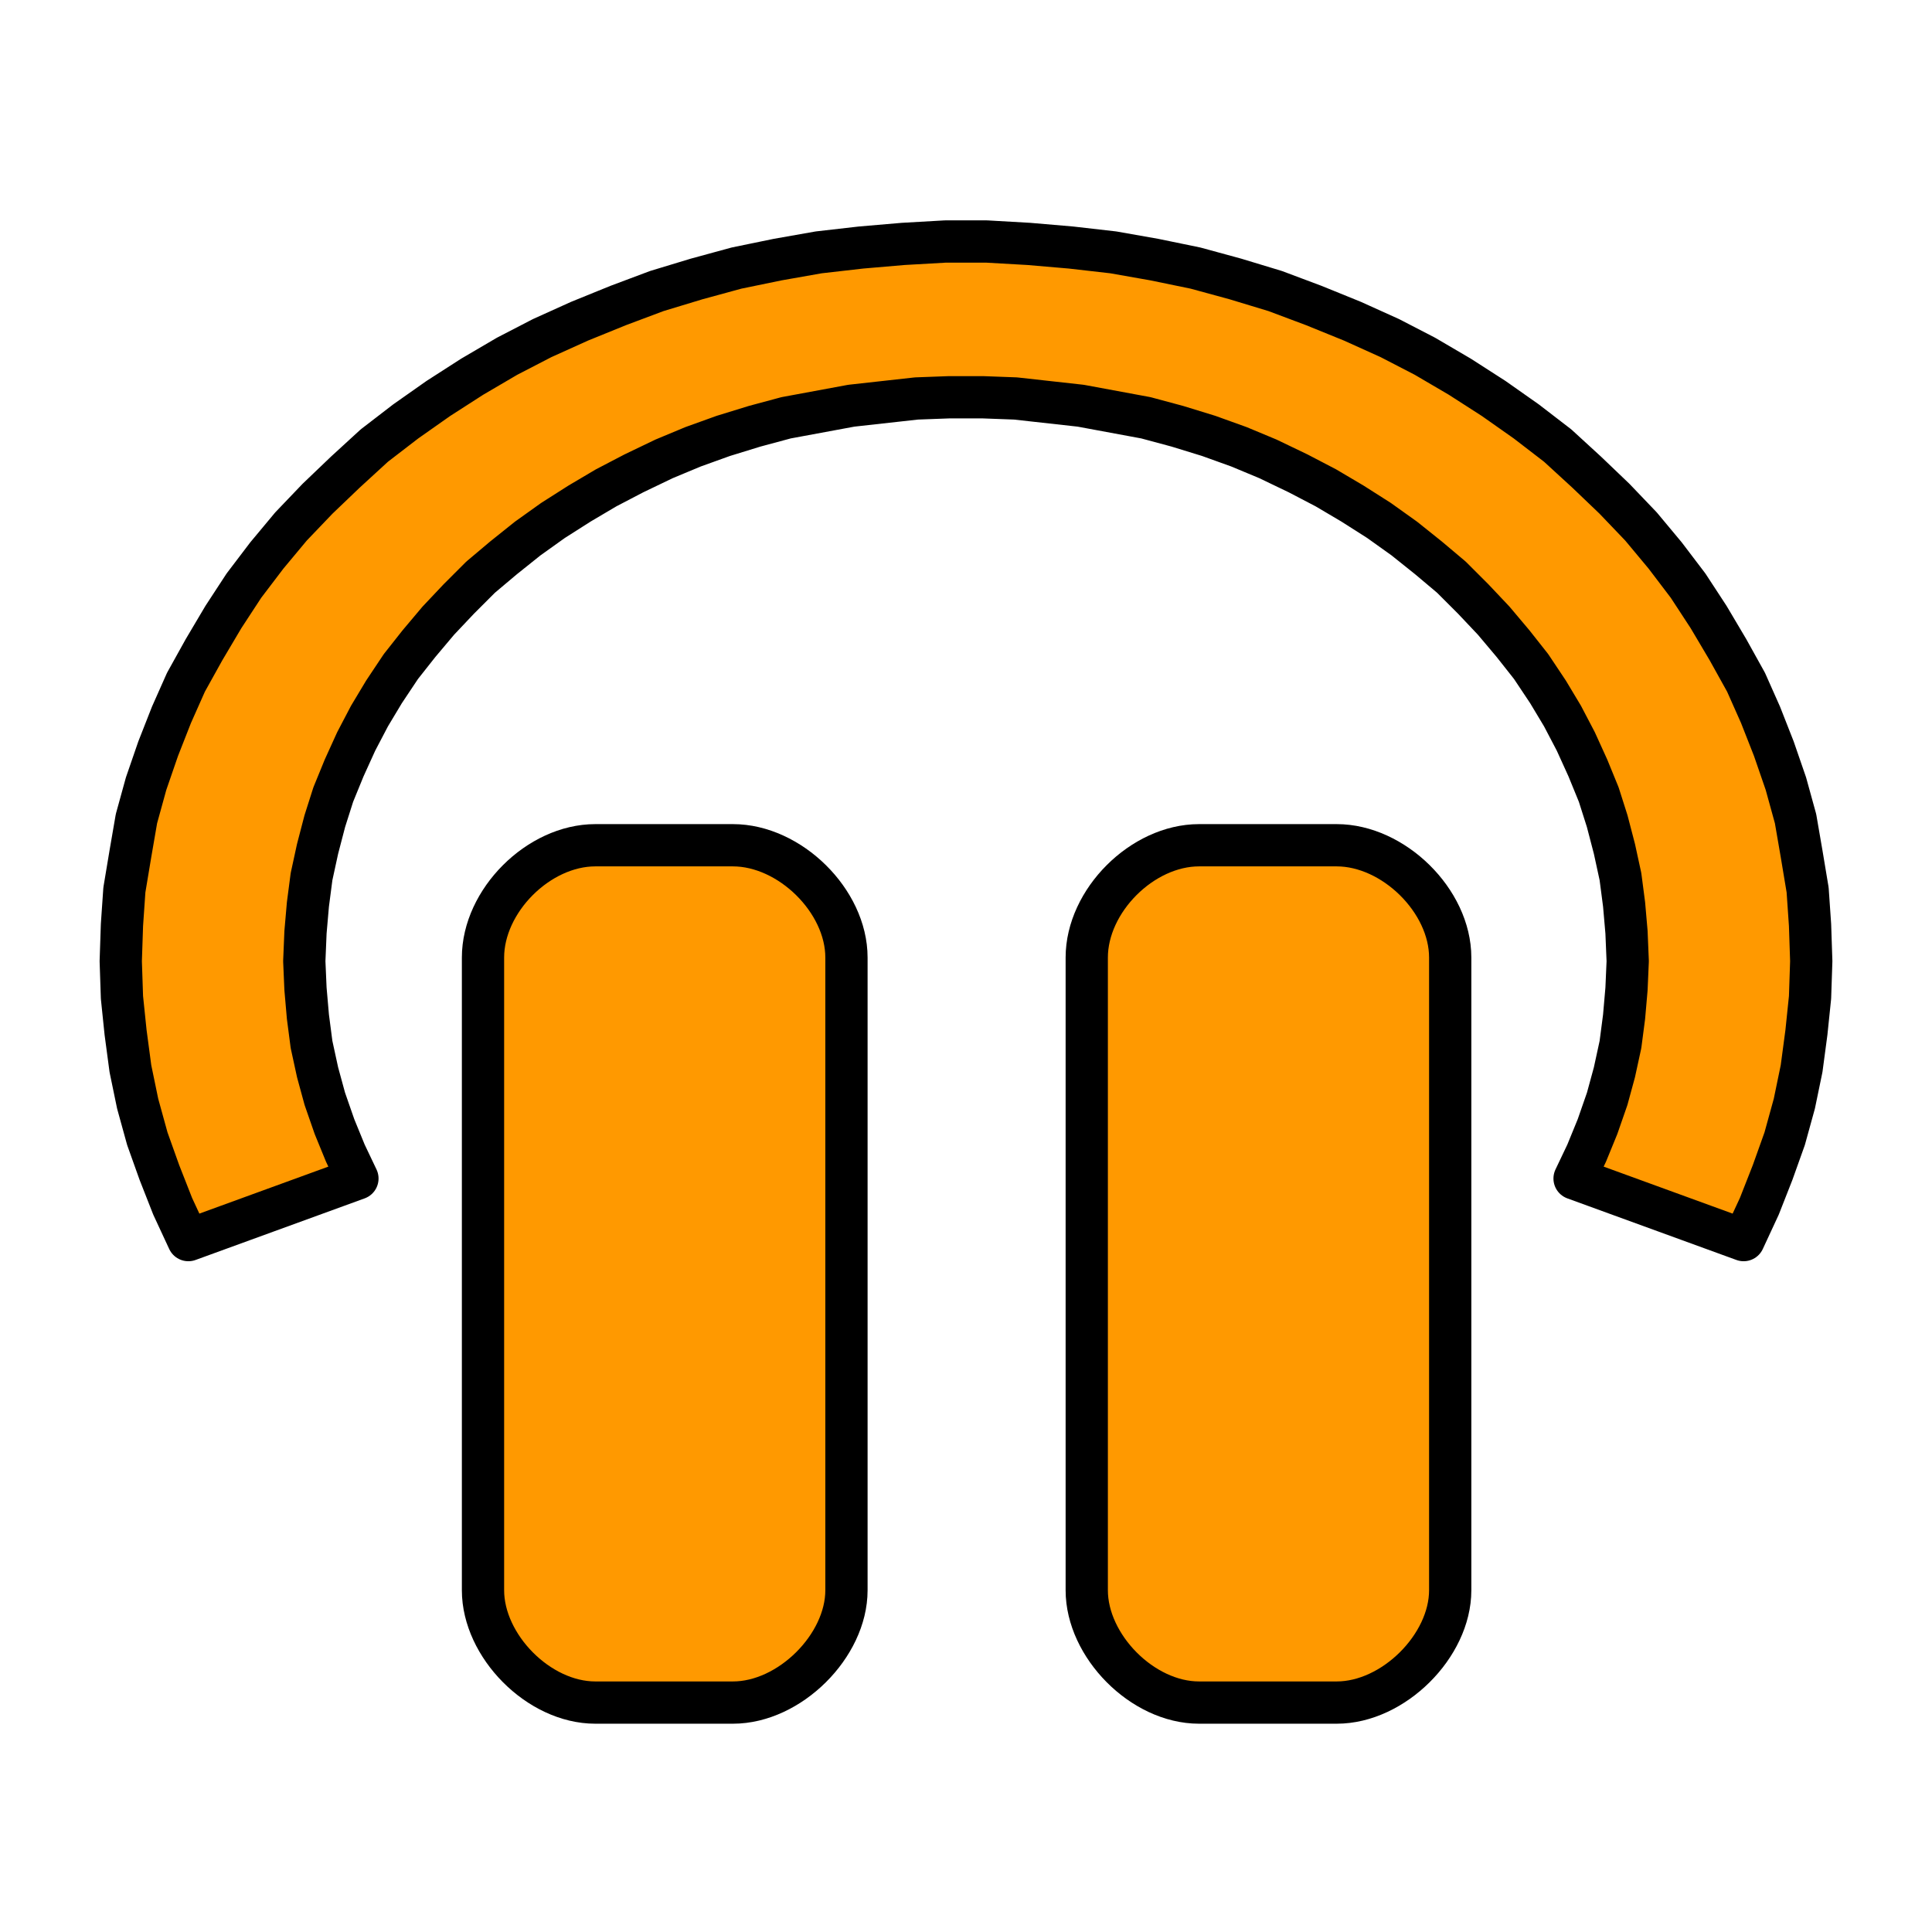 <?xml version="1.0" encoding="UTF-8"?>
<!DOCTYPE svg PUBLIC "-//W3C//DTD SVG 1.1//EN" "http://www.w3.org/Graphics/SVG/1.1/DTD/svg11.dtd">
<svg version="1.2" width="16mm" height="16mm" viewBox="0 0 1600 1600" preserveAspectRatio="xMidYMid" fill-rule="evenodd" stroke-width="28.222" stroke-linejoin="round" xmlns="http://www.w3.org/2000/svg" xmlns:ooo="http://xml.openoffice.org/svg/export" xmlns:xlink="http://www.w3.org/1999/xlink" xmlns:presentation="http://sun.com/xmlns/staroffice/presentation" xmlns:smil="http://www.w3.org/2001/SMIL20/" xmlns:anim="urn:oasis:names:tc:opendocument:xmlns:animation:1.0" xml:space="preserve">
 <defs class="ClipPathGroup">
  <clipPath id="presentation_clip_path" clipPathUnits="userSpaceOnUse">
   <rect x="0" y="0" width="1600" height="1600"/>
  </clipPath>
 </defs>
 <defs class="TextShapeIndex">
  <g ooo:slide="id1" ooo:id-list="id3 id4 id5"/>
 </defs>
 <defs class="EmbeddedBulletChars">
  <g id="bullet-char-template(57356)" transform="scale(0,-0)">
   <path d="M 580,1141 L 1163,571 580,0 -4,571 580,1141 Z"/>
  </g>
  <g id="bullet-char-template(57354)" transform="scale(0,-0)">
   <path d="M 8,1128 L 1137,1128 1137,0 8,0 8,1128 Z"/>
  </g>
  <g id="bullet-char-template(10146)" transform="scale(0,-0)">
   <path d="M 174,0 L 602,739 174,1481 1456,739 174,0 Z M 1358,739 L 309,1346 659,739 1358,739 Z"/>
  </g>
  <g id="bullet-char-template(10132)" transform="scale(0,-0)">
   <path d="M 2015,739 L 1276,0 717,0 1260,543 174,543 174,936 1260,936 717,1481 1274,1481 2015,739 Z"/>
  </g>
  <g id="bullet-char-template(10007)" transform="scale(0,-0)">
   <path d="M 0,-2 C -7,14 -16,27 -25,37 L 356,567 C 262,823 215,952 215,954 215,979 228,992 255,992 264,992 276,990 289,987 310,991 331,999 354,1012 L 381,999 492,748 772,1049 836,1024 860,1049 C 881,1039 901,1025 922,1006 886,937 835,863 770,784 769,783 710,716 594,584 L 774,223 C 774,196 753,168 711,139 L 727,119 C 717,90 699,76 672,76 641,76 570,178 457,381 L 164,-76 C 142,-110 111,-127 72,-127 30,-127 9,-110 8,-76 1,-67 -2,-52 -2,-32 -2,-23 -1,-13 0,-2 Z"/>
  </g>
  <g id="bullet-char-template(10004)" transform="scale(0,-0)">
   <path d="M 285,-33 C 182,-33 111,30 74,156 52,228 41,333 41,471 41,549 55,616 82,672 116,743 169,778 240,778 293,778 328,747 346,684 L 369,508 C 377,444 397,411 428,410 L 1163,1116 C 1174,1127 1196,1133 1229,1133 1271,1133 1292,1118 1292,1087 L 1292,965 C 1292,929 1282,901 1262,881 L 442,47 C 390,-6 338,-33 285,-33 Z"/>
  </g>
  <g id="bullet-char-template(9679)" transform="scale(0,-0)">
   <path d="M 813,0 C 632,0 489,54 383,161 276,268 223,411 223,592 223,773 276,916 383,1023 489,1130 632,1184 813,1184 992,1184 1136,1130 1245,1023 1353,916 1407,772 1407,592 1407,412 1353,268 1245,161 1136,54 992,0 813,0 Z"/>
  </g>
  <g id="bullet-char-template(8226)" transform="scale(0,-0)">
   <path d="M 346,457 C 273,457 209,483 155,535 101,586 74,649 74,723 74,796 101,859 155,911 209,963 273,989 346,989 419,989 480,963 531,910 582,859 608,796 608,723 608,648 583,586 532,535 482,483 420,457 346,457 Z"/>
  </g>
  <g id="bullet-char-template(8211)" transform="scale(0,-0)">
   <path d="M -4,459 L 1135,459 1135,606 -4,606 -4,459 Z"/>
  </g>
 </defs>
 <defs class="TextEmbeddedBitmaps"/>
 <g>
  <g id="id2" class="Master_Slide">
   <g id="bg-id2" class="Background"/>
   <g id="bo-id2" class="BackgroundObjects"/>
  </g>
 </g>
 <g class="SlideGroup">
  <g>
   <g id="id1" class="Slide" clip-path="url(#presentation_clip_path)">
    <g class="Page">
     <g class="com.sun.star.drawing.CustomShape">
      <g id="id3">
       <rect class="BoundingBox" stroke="none" fill="none" x="382" y="682" width="338" height="748"/>
       <path fill="rgb(255,153,0)" stroke="none" d="M 493,700 C 446,700 400,746 400,793 L 400,1317 C 400,1363 446,1410 493,1410 L 607,1410 C 654,1410 701,1363 701,1317 L 701,793 C 701,746 654,700 607,700 L 493,700 Z M 400,700 L 400,700 Z M 701,1411 L 701,1411 Z"/>
       <path fill="none" stroke="rgb(0,0,0)" stroke-width="35" stroke-linejoin="round" d="M 493,700 C 446,700 400,746 400,793 L 400,1317 C 400,1363 446,1410 493,1410 L 607,1410 C 654,1410 701,1363 701,1317 L 701,793 C 701,746 654,700 607,700 L 493,700 Z"/>
      </g>
     </g>
     <g class="com.sun.star.drawing.CustomShape">
      <g id="id4">
       <rect class="BoundingBox" stroke="none" fill="none" x="82" y="182" width="1438" height="1226"/>
       <path fill="rgb(255,153,0)" stroke="none" d="M 1444,1027 L 1457,999 1468,971 1478,943 1486,914 1492,885 1496,855 1499,826 1500,796 1499,766 1497,737 1492,707 1487,678 1479,649 1469,620 1458,592 1446,565 1431,538 1415,511 1398,485 1379,460 1359,436 1337,413 1314,391 1290,369 1264,349 1237,330 1209,312 1180,295 1151,280 1120,266 1088,253 1056,241 1023,231 990,222 956,215 922,209 887,205 852,202 817,200 783,200 748,202 713,205 678,209 644,215 610,222 577,231 544,241 512,253 480,266 449,280 420,295 391,312 363,330 336,349 310,369 286,391 263,413 241,436 221,460 202,485 185,511 169,538 154,565 142,592 131,620 121,649 113,678 108,707 103,737 101,766 100,796 101,826 104,855 108,885 114,914 122,943 132,971 143,999 156,1027 296,976 286,955 277,933 269,910 263,888 258,865 255,842 253,819 252,796 253,772 255,749 258,726 263,703 269,680 276,658 285,636 295,614 306,593 318,573 332,552 347,533 363,514 380,496 398,478 417,462 437,446 458,431 480,417 502,404 525,392 550,380 574,370 599,361 625,353 651,346 678,341 705,336 732,333 759,330 786,329 814,329 841,330 868,333 895,336 922,341 949,346 975,353 1001,361 1026,370 1050,380 1075,392 1098,404 1120,417 1142,431 1163,446 1183,462 1202,478 1220,496 1237,514 1253,533 1268,552 1282,573 1294,593 1305,614 1315,636 1324,658 1331,680 1337,703 1342,726 1345,749 1347,772 1348,796 1347,819 1345,842 1342,865 1337,888 1331,910 1323,933 1314,955 1304,976 1444,1027 Z M 100,200 L 100,200 Z M 1501,1389 L 1501,1389 Z"/>
       <path fill="none" stroke="rgb(0,0,0)" stroke-width="35" stroke-linejoin="round" d="M 1444,1027 L 1457,999 1468,971 1478,943 1486,914 1492,885 1496,855 1499,826 1500,796 1499,766 1497,737 1492,707 1487,678 1479,649 1469,620 1458,592 1446,565 1431,538 1415,511 1398,485 1379,460 1359,436 1337,413 1314,391 1290,369 1264,349 1237,330 1209,312 1180,295 1151,280 1120,266 1088,253 1056,241 1023,231 990,222 956,215 922,209 887,205 852,202 817,200 783,200 748,202 713,205 678,209 644,215 610,222 577,231 544,241 512,253 480,266 449,280 420,295 391,312 363,330 336,349 310,369 286,391 263,413 241,436 221,460 202,485 185,511 169,538 154,565 142,592 131,620 121,649 113,678 108,707 103,737 101,766 100,796 101,826 104,855 108,885 114,914 122,943 132,971 143,999 156,1027 296,976 286,955 277,933 269,910 263,888 258,865 255,842 253,819 252,796 253,772 255,749 258,726 263,703 269,680 276,658 285,636 295,614 306,593 318,573 332,552 347,533 363,514 380,496 398,478 417,462 437,446 458,431 480,417 502,404 525,392 550,380 574,370 599,361 625,353 651,346 678,341 705,336 732,333 759,330 786,329 814,329 841,330 868,333 895,336 922,341 949,346 975,353 1001,361 1026,370 1050,380 1075,392 1098,404 1120,417 1142,431 1163,446 1183,462 1202,478 1220,496 1237,514 1253,533 1268,552 1282,573 1294,593 1305,614 1315,636 1324,658 1331,680 1337,703 1342,726 1345,749 1347,772 1348,796 1347,819 1345,842 1342,865 1337,888 1331,910 1323,933 1314,955 1304,976 1444,1027 Z"/>
      </g>
     </g>
     <g class="com.sun.star.drawing.CustomShape">
      <g id="id5">
       <rect class="BoundingBox" stroke="none" fill="none" x="882" y="682" width="338" height="748"/>
       <path fill="rgb(255,153,0)" stroke="none" d="M 993,700 C 946,700 900,746 900,793 L 900,1317 C 900,1363 946,1410 993,1410 L 1107,1410 C 1154,1410 1201,1363 1201,1317 L 1201,793 C 1201,746 1154,700 1107,700 L 993,700 Z M 900,700 L 900,700 Z M 1201,1411 L 1201,1411 Z"/>
       <path fill="none" stroke="rgb(0,0,0)" stroke-width="35" stroke-linejoin="round" d="M 993,700 C 946,700 900,746 900,793 L 900,1317 C 900,1363 946,1410 993,1410 L 1107,1410 C 1154,1410 1201,1363 1201,1317 L 1201,793 C 1201,746 1154,700 1107,700 L 993,700 Z"/>
      </g>
     </g>
    </g>
   </g>
  </g>
 </g>
</svg>
